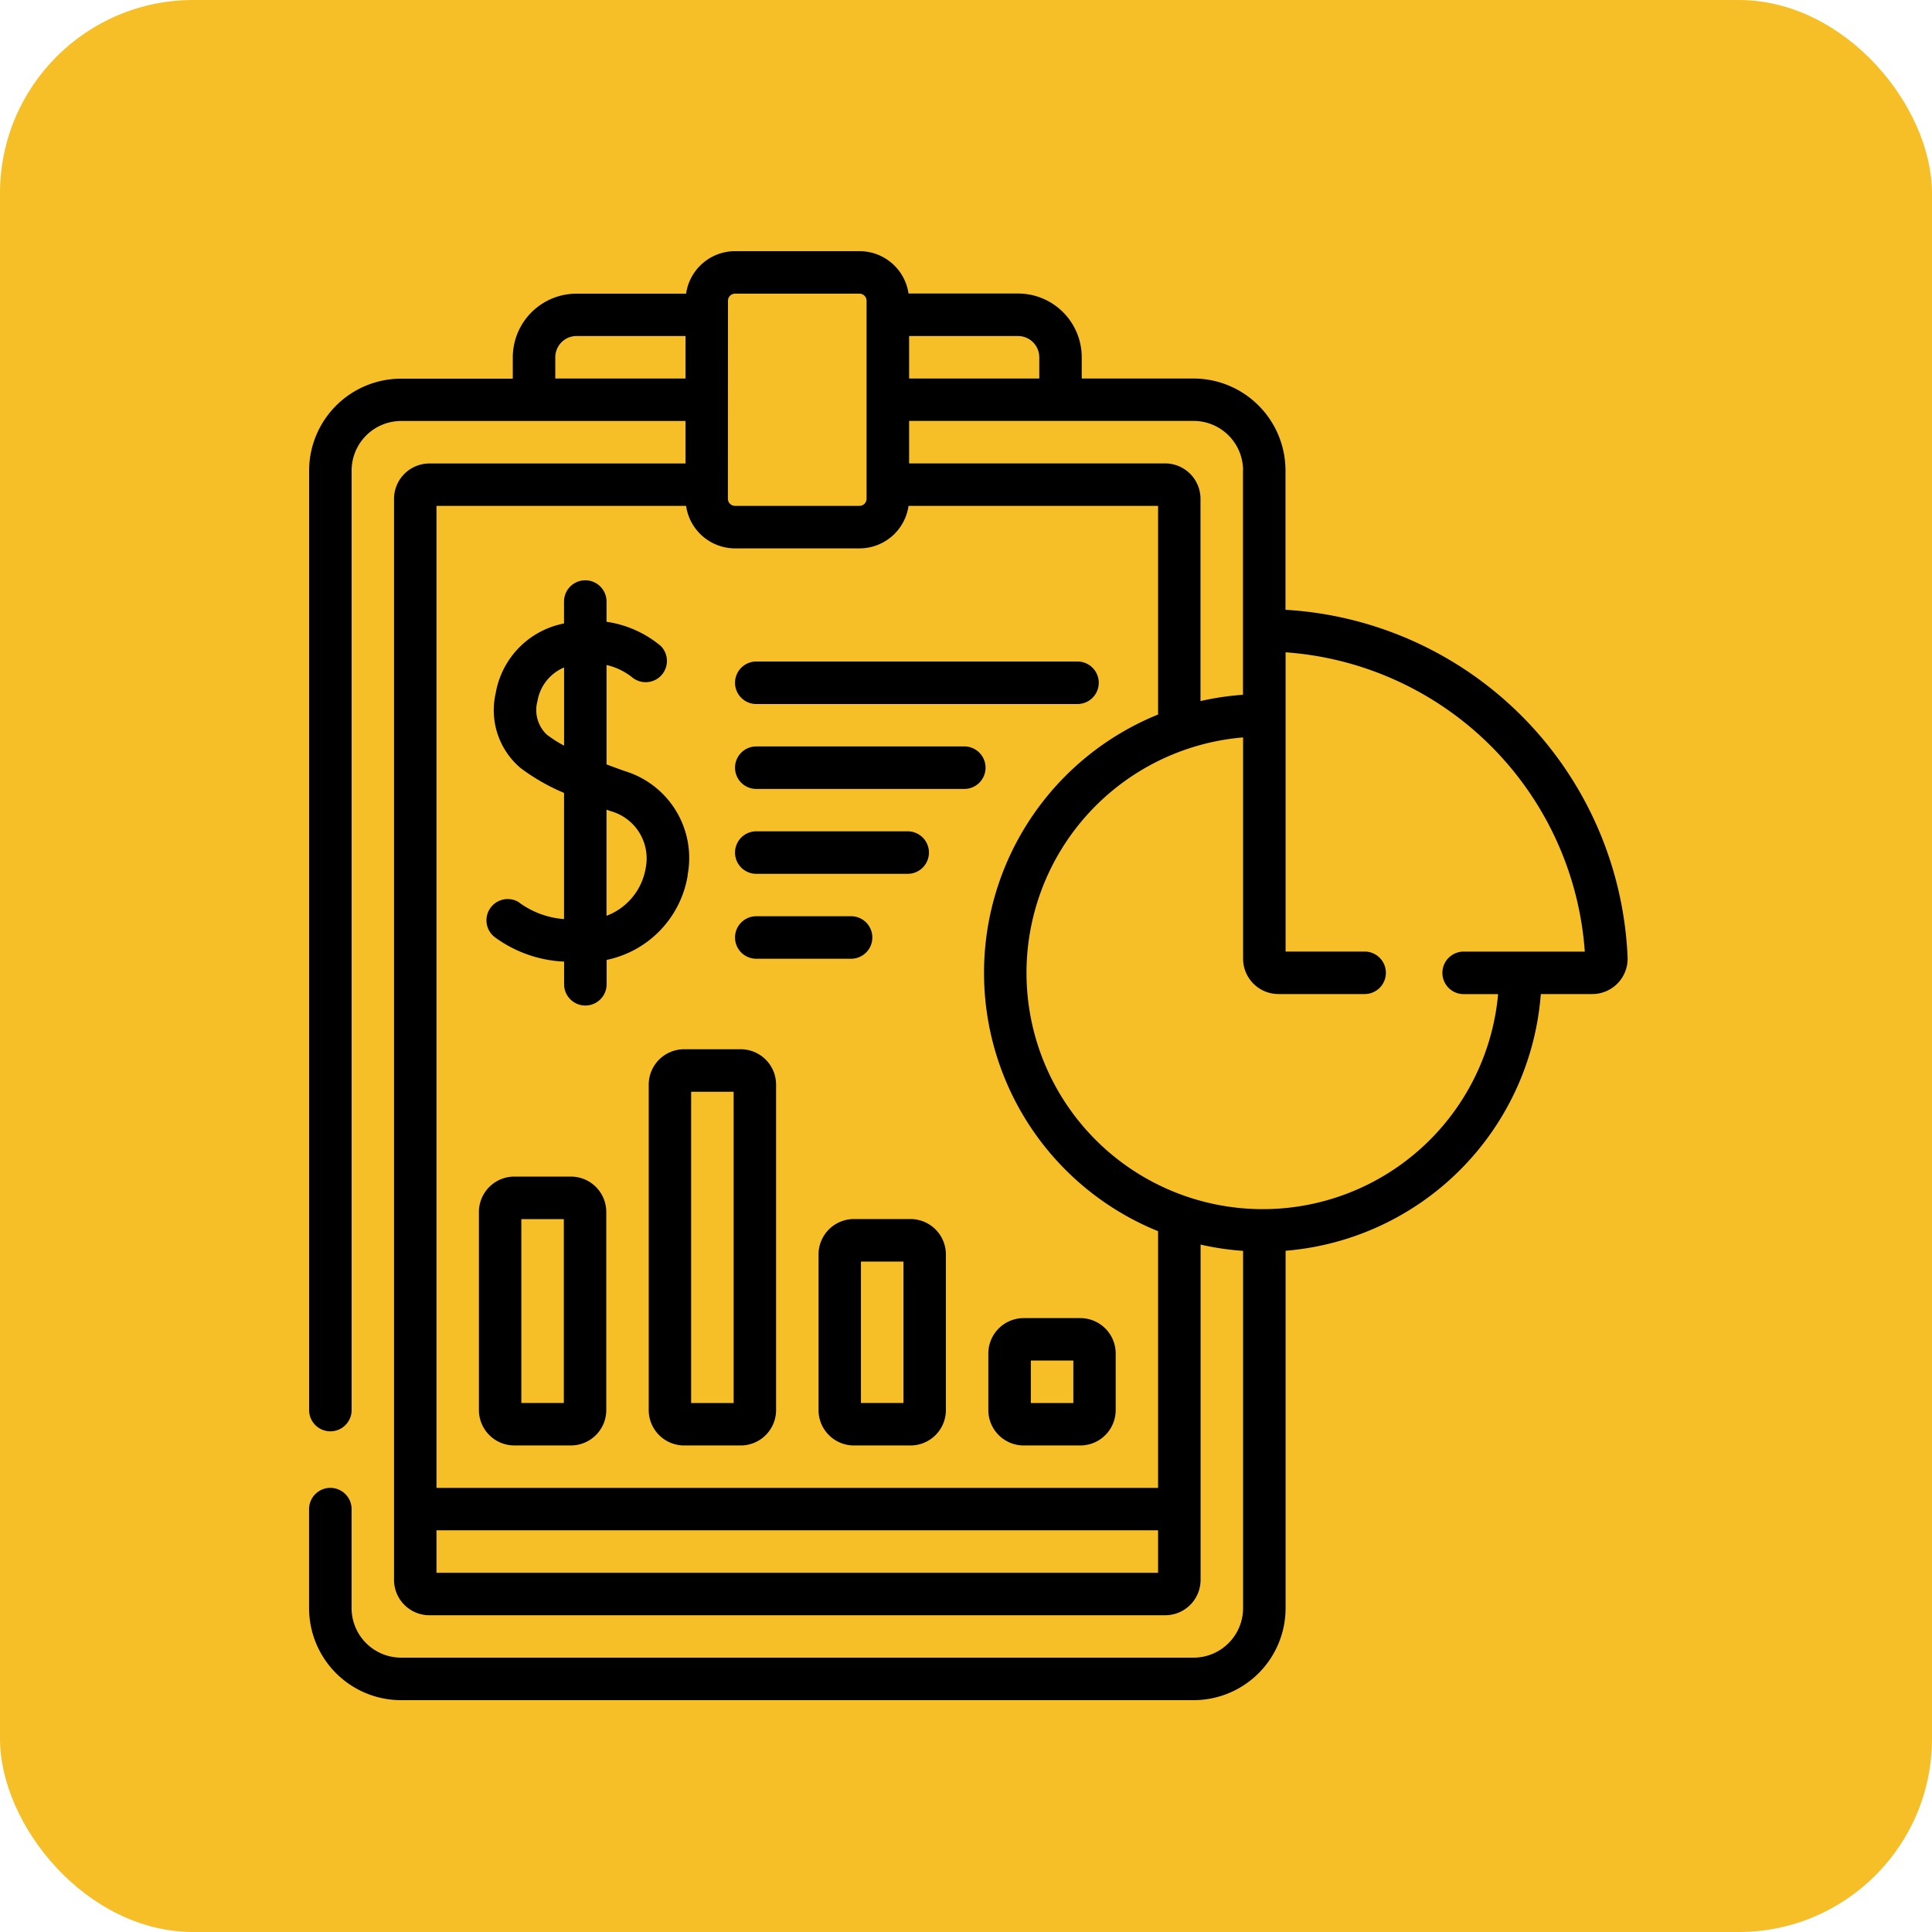 <svg xmlns="http://www.w3.org/2000/svg" width="100" height="100" viewBox="0 0 100 100">
  <g id="t1-ic6" transform="translate(6114 8181)">
    <rect id="Rectangle_36884" data-name="Rectangle 36884" width="100" height="100" rx="10" transform="translate(-6114 -8181)" fill="#f6bf28"/>
    <g id="informe-financiero" transform="translate(-6121.058 -8168)">
      <path id="Path_172160" data-name="Path 172160" d="M73.595,18.563v-7.21a4.766,4.766,0,0,0-4.761-4.761H63.048v-1.1a3.3,3.3,0,0,0-3.3-3.3H54.083A2.565,2.565,0,0,0,51.549,0H45.1A2.565,2.565,0,0,0,42.57,2.2H36.9a3.3,3.3,0,0,0-3.3,3.3v1.1H27.819a4.766,4.766,0,0,0-4.761,4.761V59.985a1.1,1.1,0,0,0,2.2,0V11.353a2.566,2.566,0,0,1,2.563-2.563H42.54v2.2H29.284a1.833,1.833,0,0,0-1.831,1.831V68.774a1.833,1.833,0,0,0,1.831,1.831H67.37A1.833,1.833,0,0,0,69.2,68.774V51.419a14.37,14.37,0,0,0,2.2.326V70.239A2.566,2.566,0,0,1,68.834,72.8H27.819a2.566,2.566,0,0,1-2.563-2.563V65.112a1.1,1.1,0,0,0-2.2,0v5.127A4.766,4.766,0,0,0,27.819,75H68.834A4.766,4.766,0,0,0,73.6,70.239v-18.5A14.428,14.428,0,0,0,86.81,38.452h2.662a1.83,1.83,0,0,0,1.83-1.9A18.823,18.823,0,0,0,73.595,18.563Zm-2.2-7.21V22.962a14.37,14.37,0,0,0-2.2.326V12.817a1.833,1.833,0,0,0-1.831-1.831H54.113v-2.2H68.834A2.566,2.566,0,0,1,71.4,11.353ZM60.851,5.493v1.1H54.113v-2.2h5.64A1.1,1.1,0,0,1,60.851,5.493ZM44.738,2.563A.367.367,0,0,1,45.1,2.2h6.445a.367.367,0,0,1,.366.366V12.817a.367.367,0,0,1-.366.366H45.1a.367.367,0,0,1-.366-.366ZM35.8,6.592v-1.1a1.1,1.1,0,0,1,1.1-1.1h5.64v2.2ZM29.65,68.408v-2.2H67v2.2ZM67,64.014H29.65V13.184H42.57a2.565,2.565,0,0,0,2.534,2.2h6.445a2.565,2.565,0,0,0,2.534-2.2H67v10.8a14.427,14.427,0,0,0,0,26.742V64.014ZM82.816,36.255a1.1,1.1,0,0,0,0,2.2H84.6A12.23,12.23,0,1,1,71.4,25.168V36.621a1.833,1.833,0,0,0,1.831,1.831h4.46a1.1,1.1,0,0,0,0-2.2H73.6V20.763A16.721,16.721,0,0,1,89.087,36.255Z"/>
      <path id="Path_172161" data-name="Path 172161" d="M95.812,131.567a4.7,4.7,0,0,0-3.236-5.379c-.315-.111-.638-.228-.959-.35v-5.146a3.312,3.312,0,0,1,1.327.639,1.1,1.1,0,0,0,1.482-1.622,5.639,5.639,0,0,0-2.809-1.254v-1.047a1.1,1.1,0,0,0-2.2,0v1.132c-.16.035-.323.076-.489.126a4.452,4.452,0,0,0-3.049,3.492,3.92,3.92,0,0,0,1.284,3.863,10.537,10.537,0,0,0,2.255,1.292v6.531a4.485,4.485,0,0,1-2.372-.893,1.1,1.1,0,0,0-1.2,1.839,6.563,6.563,0,0,0,3.575,1.255v1.173a1.1,1.1,0,0,0,2.2,0v-1.261a5.353,5.353,0,0,0,4.2-4.39Zm-7.291-7.275a1.752,1.752,0,0,1-.48-1.727,2.3,2.3,0,0,1,1.379-1.745v4.047A6.531,6.531,0,0,1,88.521,124.293Zm3.323,3.968a2.539,2.539,0,0,1,1.8,2.943,3.2,3.2,0,0,1-2.028,2.471v-5.494Z" transform="translate(-53.165 -99.272)"/>
      <path id="Path_172162" data-name="Path 172162" d="M174.657,237.2h4.907a1.1,1.1,0,0,0,0-2.2h-4.907a1.1,1.1,0,1,0,0,2.2Z" transform="translate(-128.454 -200.576)"/>
      <path id="Path_172163" data-name="Path 172163" d="M174.657,207.2h7.837a1.1,1.1,0,0,0,0-2.2h-7.837a1.1,1.1,0,1,0,0,2.2Z" transform="translate(-128.454 -174.971)"/>
      <path id="Path_172164" data-name="Path 172164" d="M185.423,175H174.657a1.1,1.1,0,1,0,0,2.2h10.767a1.1,1.1,0,0,0,0-2.2Z" transform="translate(-128.454 -149.365)"/>
      <path id="Path_172165" data-name="Path 172165" d="M174.657,147.2h16.626a1.1,1.1,0,0,0,0-2.2H174.657a1.1,1.1,0,0,0,0,2.2Z" transform="translate(-128.454 -123.76)"/>
      <path id="Path_172166" data-name="Path 172166" d="M263.057,378.831v2.93a1.833,1.833,0,0,0,1.831,1.831h2.93a1.833,1.833,0,0,0,1.831-1.831v-2.93A1.833,1.833,0,0,0,267.818,377h-2.93A1.833,1.833,0,0,0,263.057,378.831Zm2.2.366h2.2v2.2h-2.2Z" transform="translate(-204.843 -321.775)"/>
      <path id="Path_172167" data-name="Path 172167" d="M207.819,342h-2.93a1.833,1.833,0,0,0-1.831,1.831v8.057a1.833,1.833,0,0,0,1.831,1.831h2.93a1.833,1.833,0,0,0,1.831-1.831v-8.057A1.833,1.833,0,0,0,207.819,342Zm-.366,9.521h-2.2V344.2h2.2Z" transform="translate(-153.633 -291.902)"/>
      <path id="Path_172168" data-name="Path 172168" d="M147.819,282h-2.93a1.833,1.833,0,0,0-1.831,1.831v16.846a1.833,1.833,0,0,0,1.831,1.831h2.93a1.833,1.833,0,0,0,1.831-1.831V283.831A1.833,1.833,0,0,0,147.819,282Zm-.366,18.311h-2.2V284.2h2.2Z" transform="translate(-102.422 -240.691)"/>
      <path id="Path_172169" data-name="Path 172169" d="M87.819,327h-2.93a1.833,1.833,0,0,0-1.831,1.831v10.254a1.833,1.833,0,0,0,1.831,1.831h2.93a1.833,1.833,0,0,0,1.831-1.831V328.831A1.833,1.833,0,0,0,87.819,327Zm-.366,11.719h-2.2V329.2h2.2Z" transform="translate(-51.211 -279.1)"/>
    </g>
  </g>
</svg>
